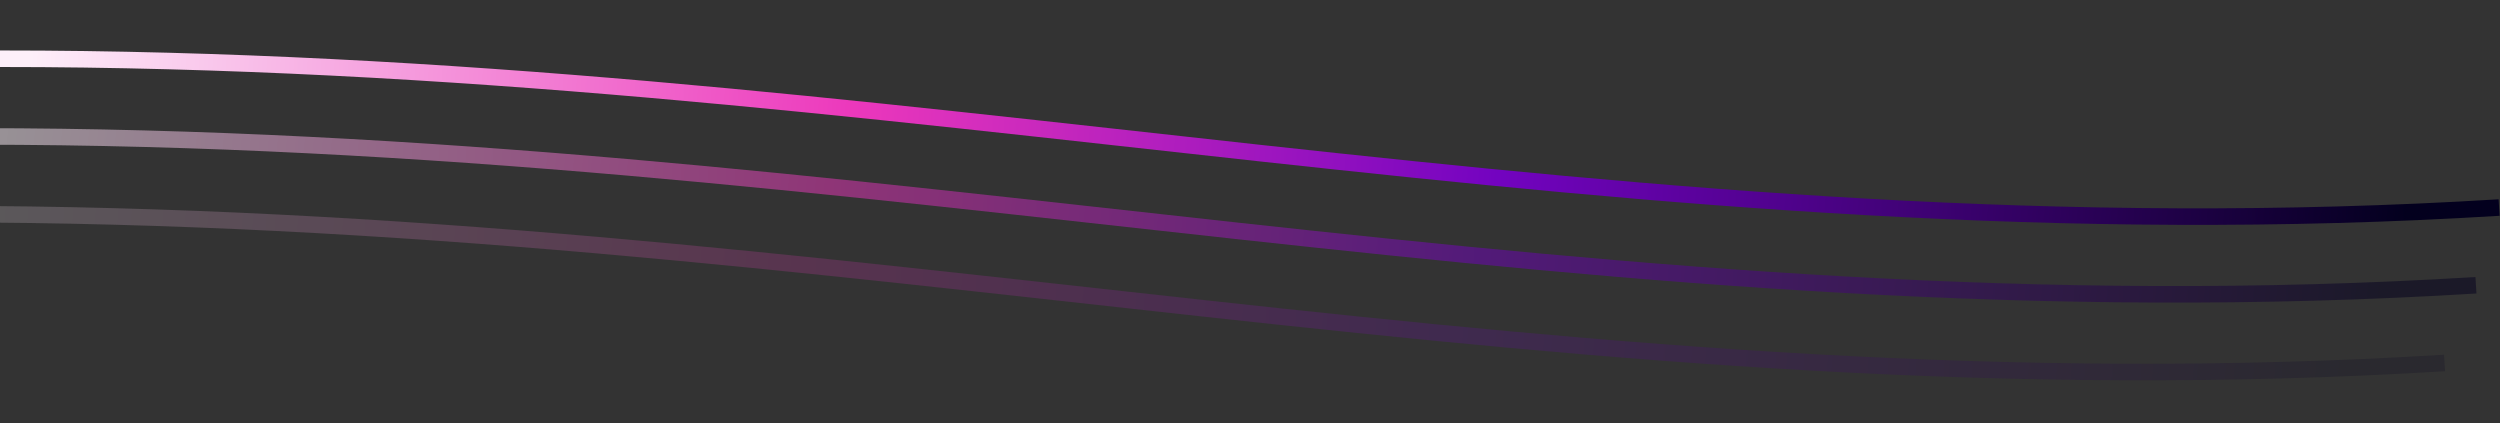 <svg width="1512" height="256" viewBox="0 0 1512 256" fill="none" xmlns="http://www.w3.org/2000/svg">
<rect x="0" y="0" width="1512" height="256" fill="#333333" stroke="none"/>
<path d="M4.42164e-05 35.523C547.959 35.517 982.916 158.031 1511.46 125.522" stroke="url(#paint0_linear_14_185)" stroke-width="10"/>
<path opacity="0.5" d="M-14 82.523C533.959 82.517 968.916 205.031 1497.46 172.522" stroke="url(#paint1_linear_14_185)" stroke-width="10"/>
<path opacity="0.2" d="M-33 129.523C514.959 129.517 949.916 252.031 1478.46 219.522" stroke="url(#paint2_linear_14_185)" stroke-width="10"/>
<defs>
<linearGradient id="paint0_linear_14_185" x1="1456.46" y1="119.023" x2="-48.041" y2="13.522" gradientUnits="userSpaceOnUse">
<stop stop-color="#03001E"/>
<stop offset="0.365" stop-color="#7303C0"/>
<stop offset="0.625" stop-color="#EC38BC"/>
<stop offset="0.955" stop-color="#FDEFF9"/>
</linearGradient>
<linearGradient id="paint1_linear_14_185" x1="1442.46" y1="166.023" x2="-62.041" y2="60.522" gradientUnits="userSpaceOnUse">
<stop stop-color="#03001E"/>
<stop offset="0.365" stop-color="#7303C0"/>
<stop offset="0.625" stop-color="#EC38BC"/>
<stop offset="0.955" stop-color="#FDEFF9"/>
</linearGradient>
<linearGradient id="paint2_linear_14_185" x1="1423.46" y1="213.023" x2="-81.041" y2="107.522" gradientUnits="userSpaceOnUse">
<stop stop-color="#03001E"/>
<stop offset="0.365" stop-color="#7303C0"/>
<stop offset="0.625" stop-color="#EC38BC"/>
<stop offset="0.955" stop-color="#FDEFF9"/>
</linearGradient>
</defs>
</svg>
